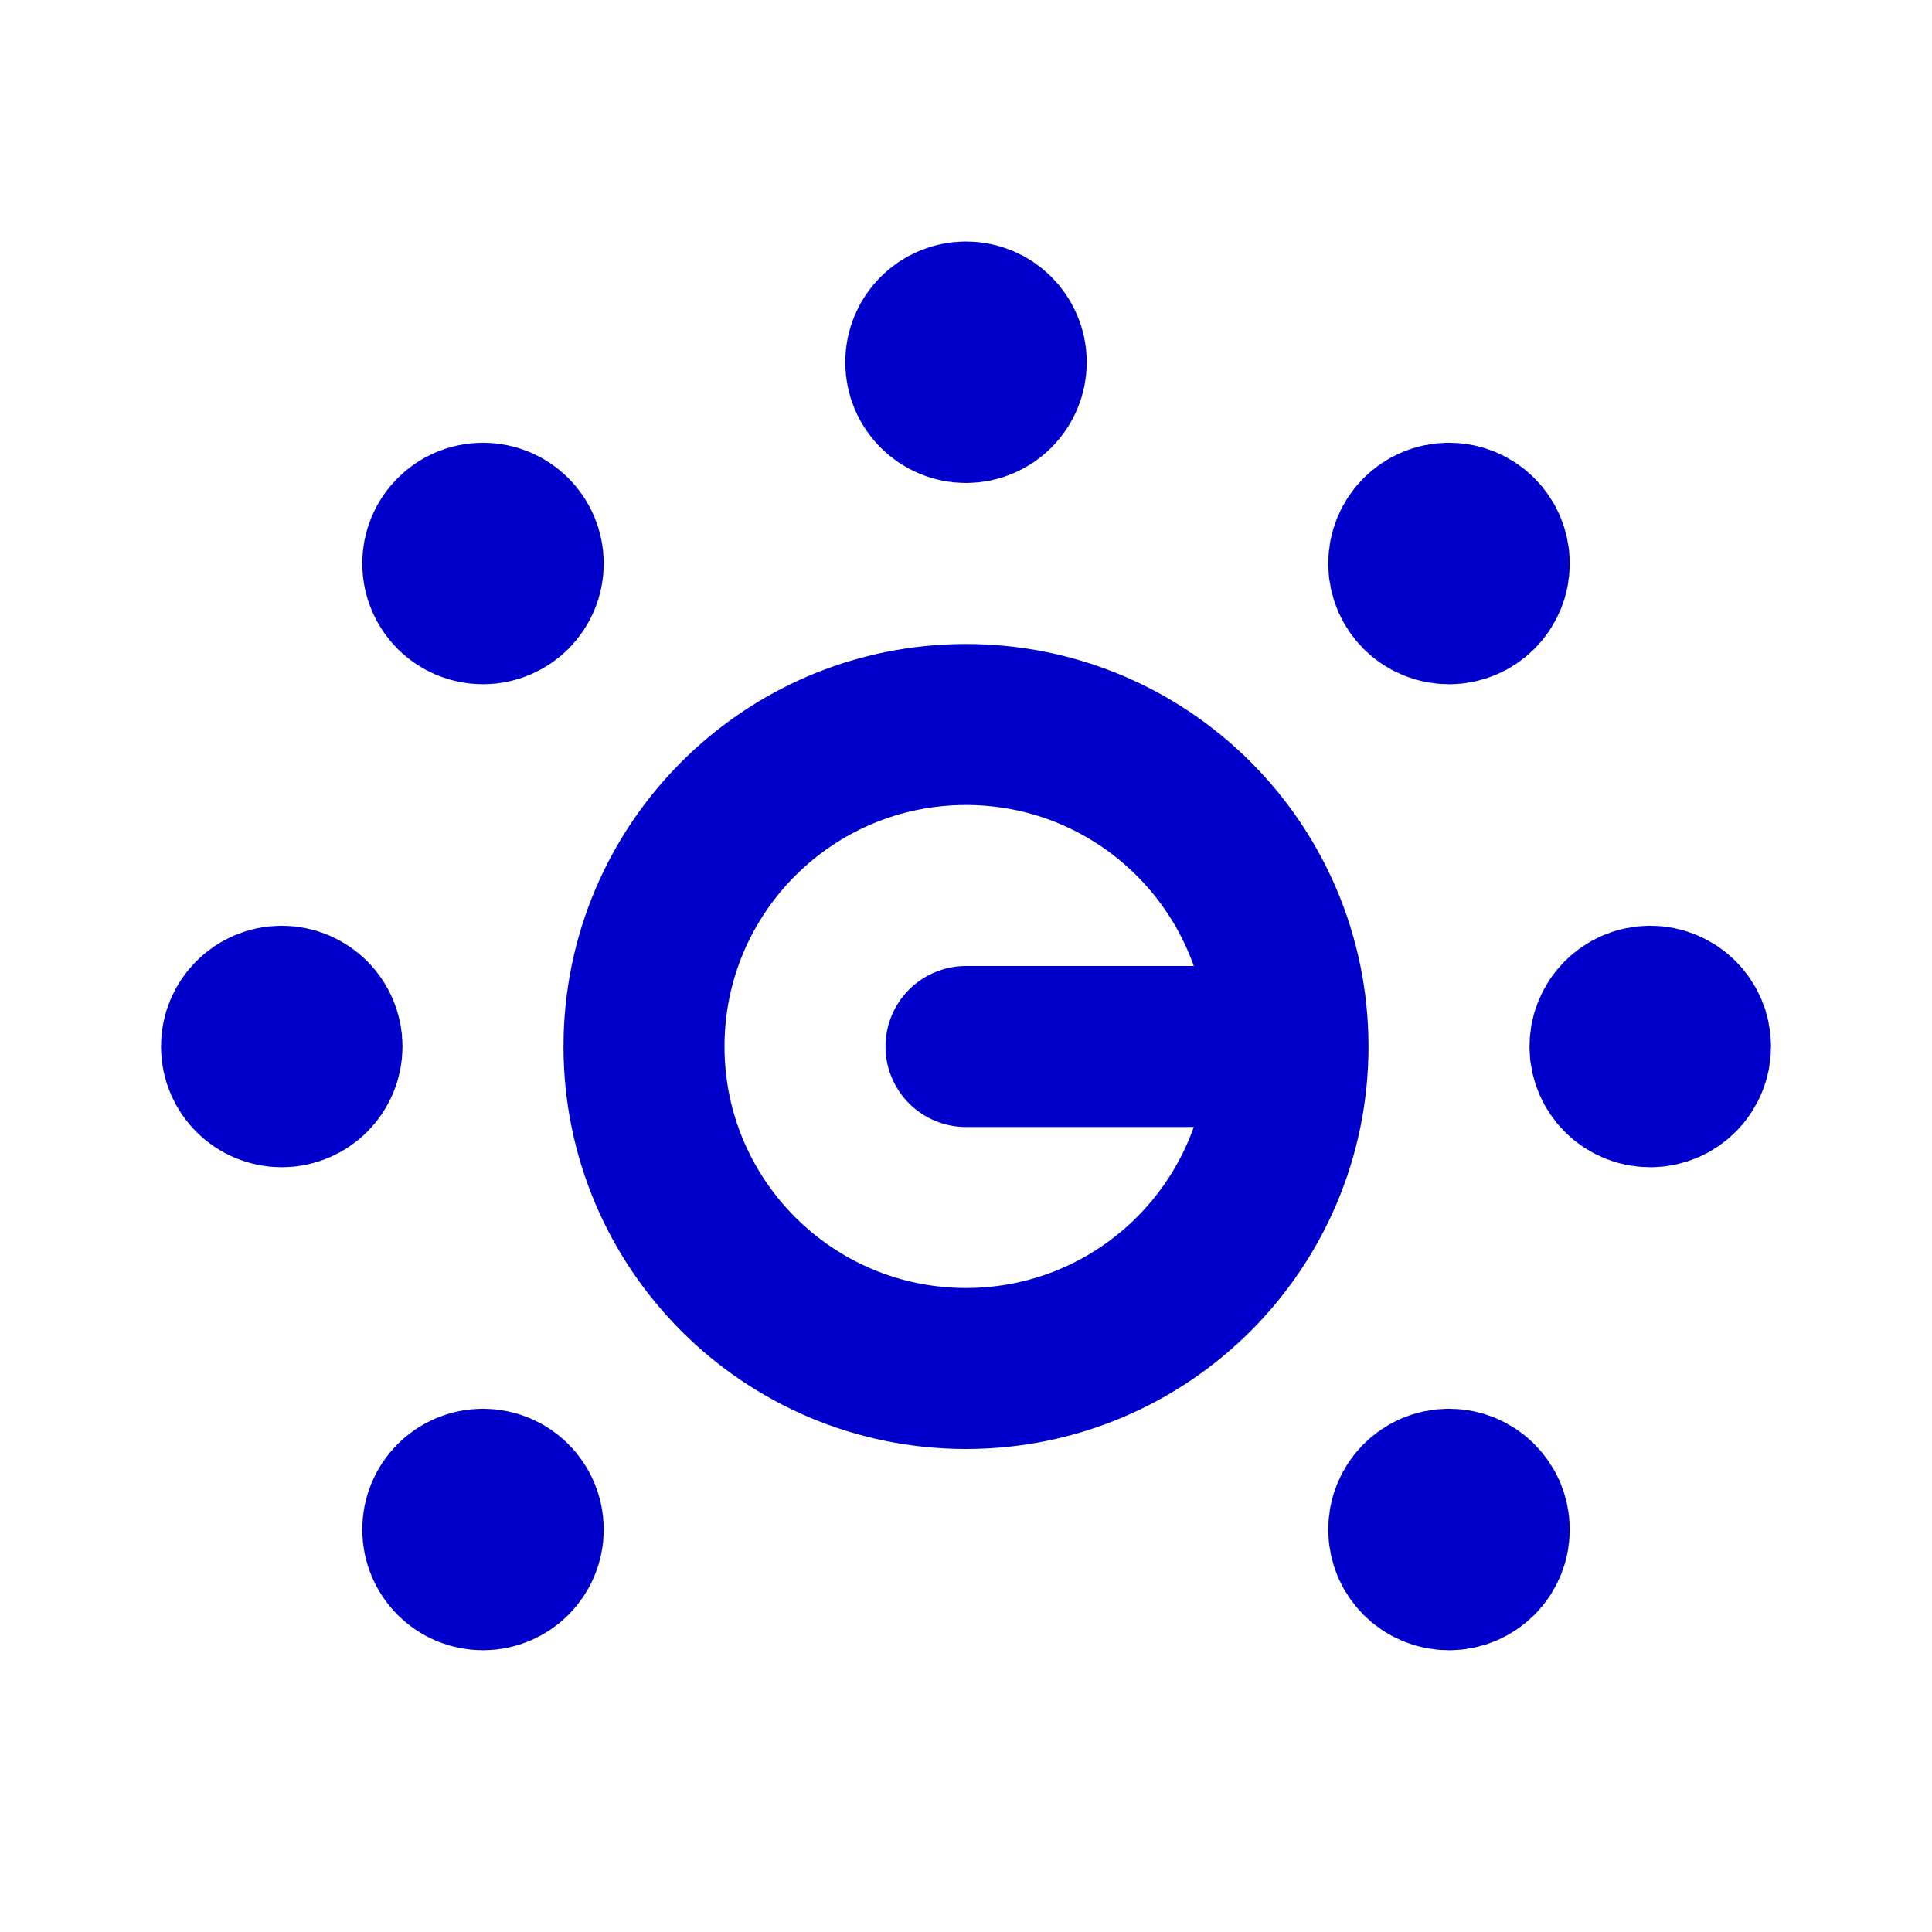 <svg width="24" height="24" viewBox="0 0 24 24" fill="none" xmlns="http://www.w3.org/2000/svg">
<path d="M16 13C16 15.209 14.209 17 12 17C9.791 17 8 15.209 8 13C8 10.791 9.791 9 12 9C14.209 9 16 10.791 16 13ZM16 13H12M3.5 13H3.51M12 4.5H12.01M20.5 13H20.51M6 7H6.01M18 7H18.01M6 19H6.01M18 19H18.01M4 13C4 13.276 3.776 13.5 3.5 13.5C3.224 13.5 3 13.276 3 13C3 12.724 3.224 12.5 3.5 12.5C3.776 12.5 4 12.724 4 13ZM12.5 4.5C12.5 4.776 12.276 5 12 5C11.724 5 11.5 4.776 11.5 4.5C11.5 4.224 11.724 4 12 4C12.276 4 12.5 4.224 12.5 4.5ZM21 13C21 12.724 20.776 12.5 20.5 12.5C20.224 12.5 20 12.724 20 13C20 13.276 20.224 13.5 20.5 13.5C20.776 13.5 21 13.276 21 13ZM6.5 7C6.5 7.276 6.276 7.5 6 7.5C5.724 7.5 5.5 7.276 5.5 7C5.5 6.724 5.724 6.5 6 6.5C6.276 6.5 6.5 6.724 6.5 7ZM18.5 7C18.5 6.724 18.276 6.5 18 6.5C17.724 6.5 17.5 6.724 17.5 7C17.5 7.276 17.724 7.5 18 7.5C18.276 7.5 18.5 7.276 18.5 7ZM6.5 19C6.5 19.276 6.276 19.5 6 19.5C5.724 19.5 5.5 19.276 5.5 19C5.5 18.724 5.724 18.5 6 18.5C6.276 18.5 6.5 18.724 6.5 19ZM18.5 19C18.5 18.724 18.276 18.5 18 18.5C17.724 18.5 17.5 18.724 17.5 19C17.5 19.276 17.724 19.5 18 19.5C18.276 19.5 18.5 19.276 18.5 19Z" stroke="#0000CC" stroke-width="2" stroke-linecap="round"/>
</svg>
